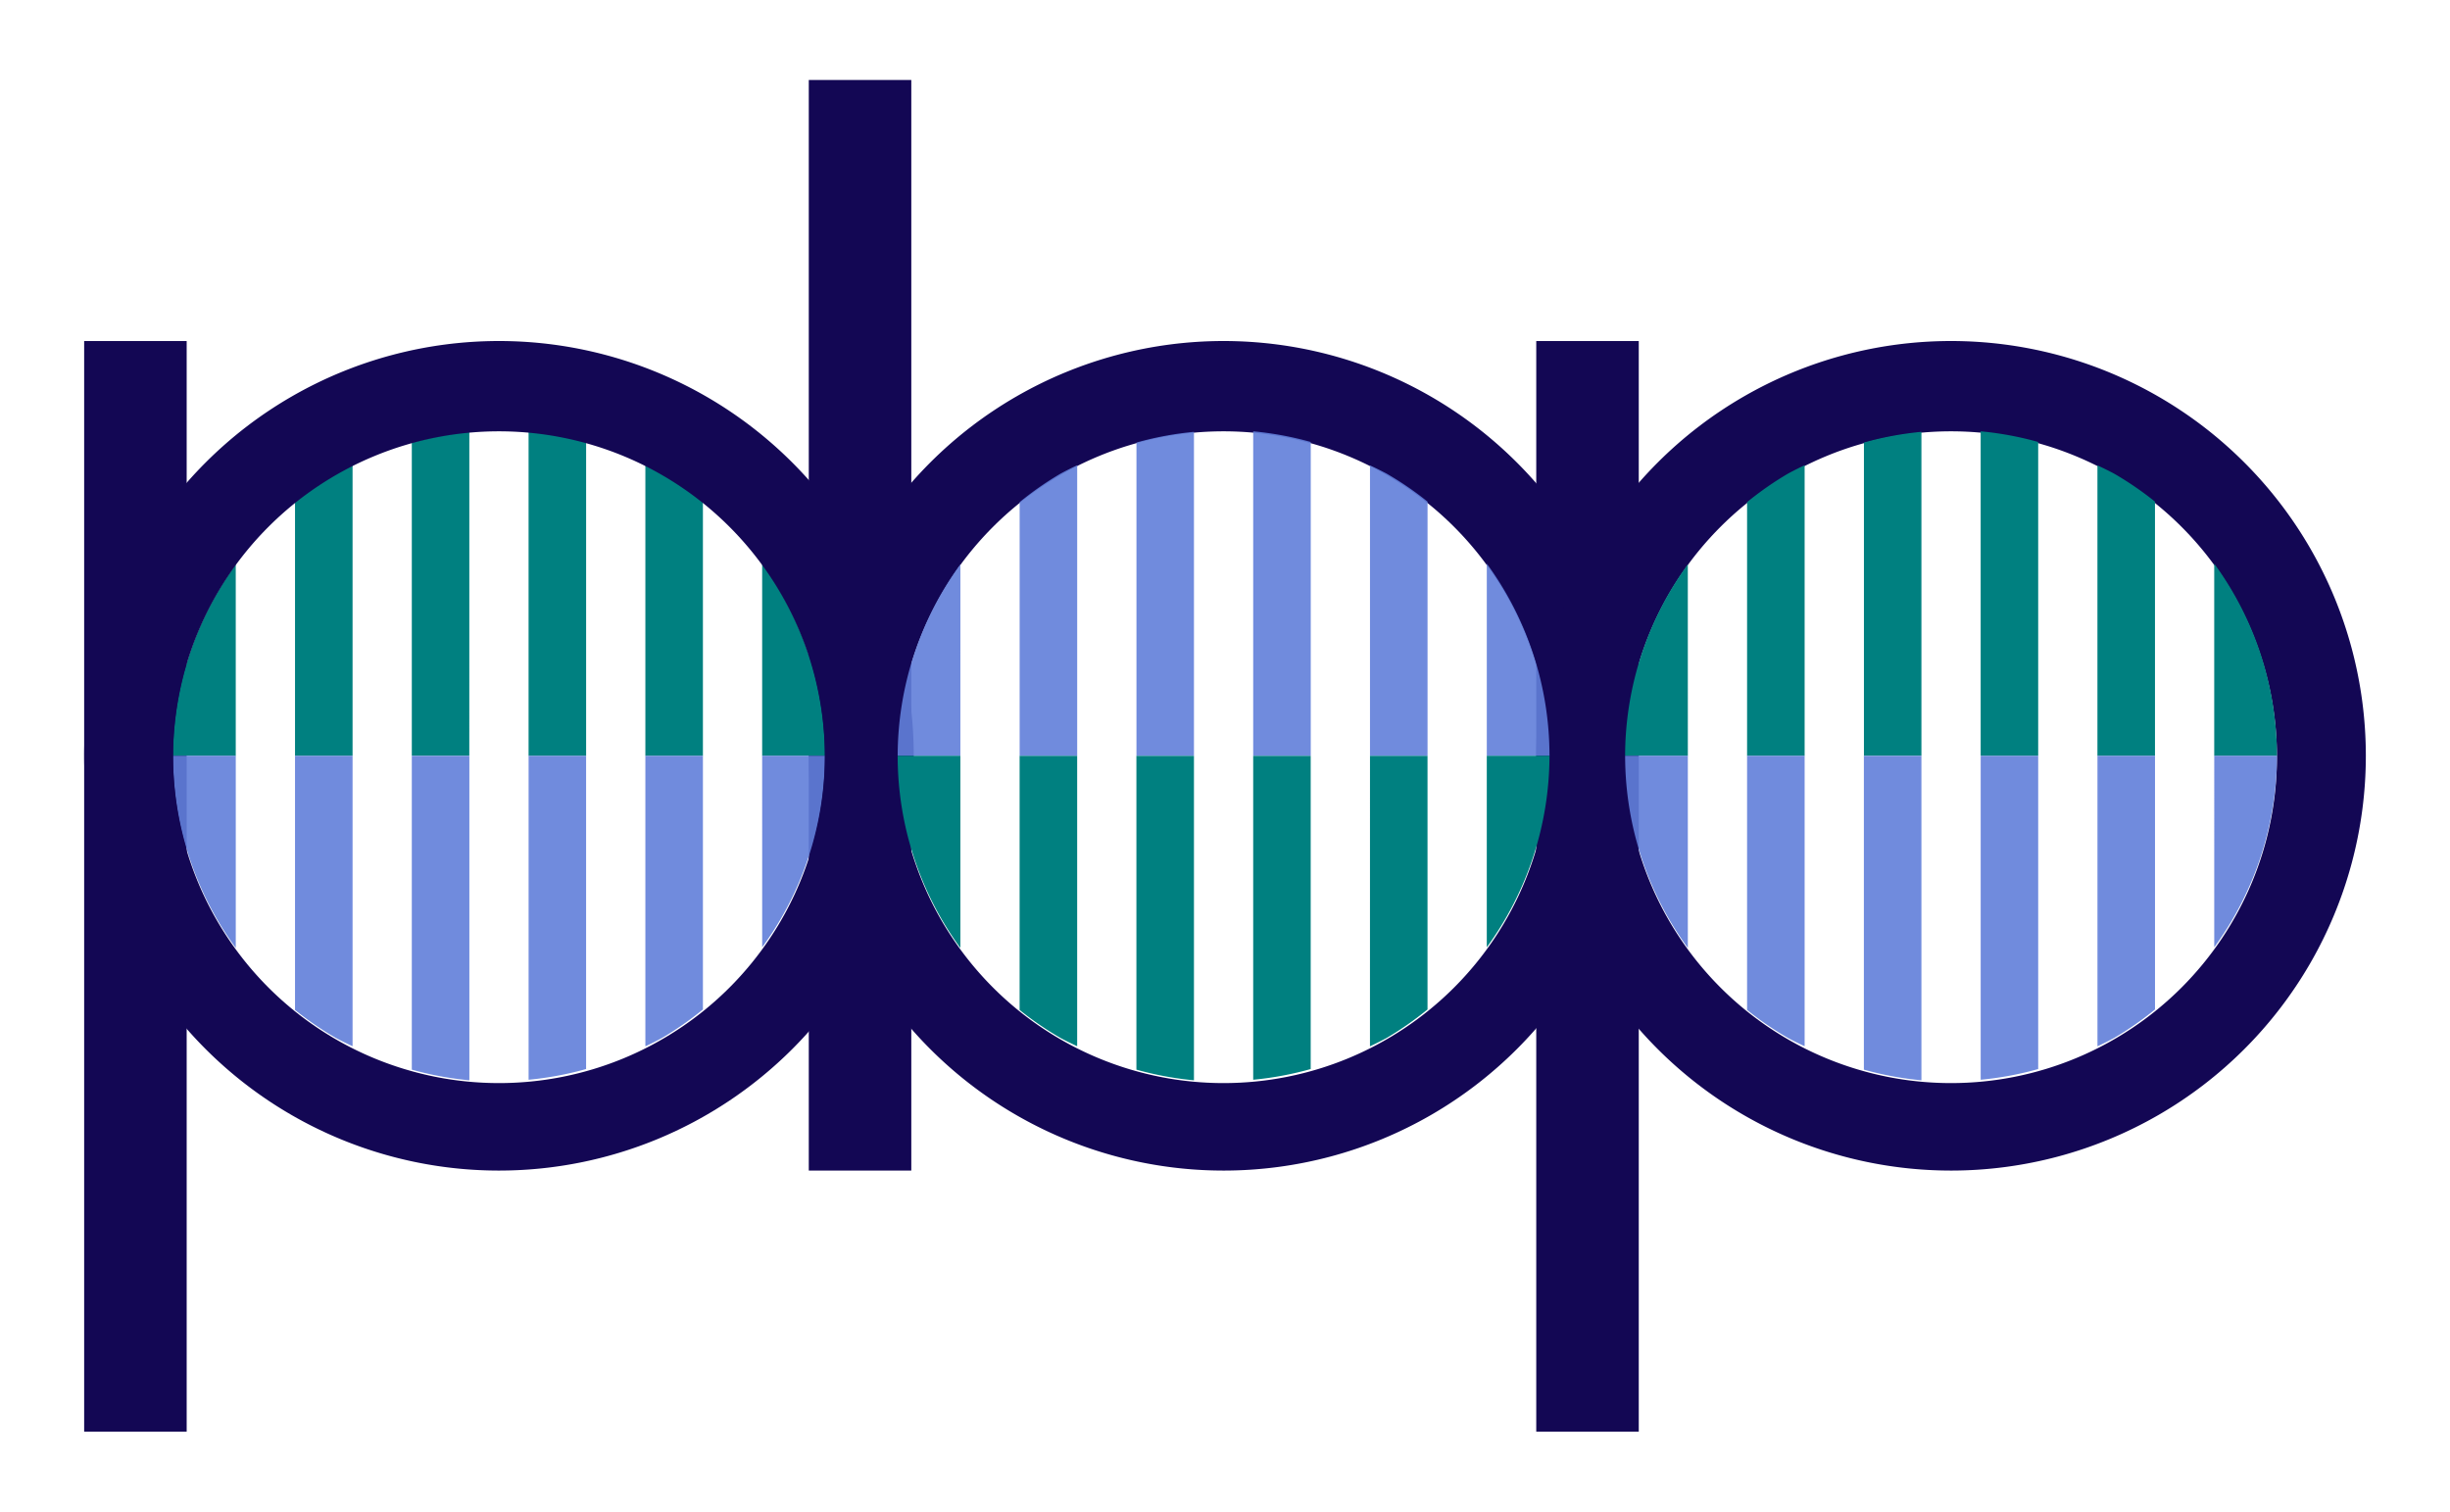 <?xml version="1.0" encoding="UTF-8" standalone="no"?>
<!-- Created with Inkscape (http://www.inkscape.org/) -->

<svg
   width="94mm"
   height="58mm"
   viewBox="0 0 94 58"
   version="1.1"
   id="svg1"
   inkscape:version="1.3.2 (091e20e, 2023-11-25, custom)"
   sodipodi:docname="pbp_dark_logo.svg"
   xml:space="preserve"
   inkscape:export-filename="pbp1.png"
   inkscape:export-xdpi="300"
   inkscape:export-ydpi="300"
   xmlns:inkscape="http://www.inkscape.org/namespaces/inkscape"
   xmlns:sodipodi="http://sodipodi.sourceforge.net/DTD/sodipodi-0.dtd"
   xmlns="http://www.w3.org/2000/svg"
   xmlns:svg="http://www.w3.org/2000/svg"><sodipodi:namedview
     id="namedview1"
     pagecolor="#ffffff"
     bordercolor="#000000"
     borderopacity="0.25"
     inkscape:showpageshadow="2"
     inkscape:pageopacity="0.0"
     inkscape:pagecheckerboard="0"
     inkscape:deskcolor="#d1d1d1"
     inkscape:document-units="mm"
     inkscape:zoom="0.92470539"
     inkscape:cx="229.26221"
     inkscape:cy="160.59169"
     inkscape:window-width="1366"
     inkscape:window-height="715"
     inkscape:window-x="-8"
     inkscape:window-y="-8"
     inkscape:window-maximized="1"
     inkscape:current-layer="layer1" /><defs
     id="defs1"><rect
       x="232.464"
       y="77.998"
       width="542.925"
       height="116.232"
       id="rect6" /><inkscape:path-effect
       effect="powermask"
       id="path-effect44"
       is_visible="true"
       lpeversion="1"
       uri="#mask-powermask-path-effect44"
       invert="false"
       hide_mask="false"
       background="true"
       background_color="#ffffffff" /><inkscape:path-effect
       effect="fillet_chamfer"
       id="path-effect16"
       is_visible="true"
       lpeversion="1"
       nodesatellites_param="F,0,0,1,0,5.403,0,1 @ F,0,0,1,0,0,0,1 @ F,0,0,1,0,3.698,0,1 @ F,0,0,1,0,1.412,0,1"
       radius="0"
       unit="px"
       method="auto"
       mode="F"
       chamfer_steps="1"
       flexible="false"
       use_knot_distance="true"
       apply_no_radius="true"
       apply_with_radius="true"
       only_selected="false"
       hide_knots="false" /><inkscape:perspective
       sodipodi:type="inkscape:persp3d"
       inkscape:vp_x="0 : -90.500004 : 1"
       inkscape:vp_y="0 : 999.99997 : 0"
       inkscape:vp_z="210 : -90.500004 : 1"
       inkscape:persp3d-origin="105 : -140.00002 : 1"
       id="perspective15" /><rect
       x="335.242"
       y="114.631"
       width="439.059"
       height="276.845"
       id="rect5" /><rect
       x="189.79"
       y="184.924"
       width="183.842"
       height="126.527"
       id="rect4" /><rect
       x="188.168"
       y="83.81"
       width="235.751"
       height="222.774"
       id="rect3" /><rect
       x="51.908"
       y="218.448"
       width="307.666"
       height="173.569"
       id="rect2" /><rect
       x="45.881"
       y="81.056"
       width="252.345"
       height="120.82"
       id="rect1" /><rect
       x="51.908"
       y="218.448"
       width="307.666"
       height="173.569"
       id="rect2-3" /><filter
       id="mask-powermask-path-effect46_inverse"
       inkscape:label="filtermask-powermask-path-effect46"
       style="color-interpolation-filters:sRGB"
       height="100"
       width="100"
       x="-50"
       y="-50"><feColorMatrix
         id="mask-powermask-path-effect46_primitive1"
         values="1"
         type="saturate"
         result="fbSourceGraphic" /><feColorMatrix
         id="mask-powermask-path-effect46_primitive2"
         values="-1 0 0 0 1 0 -1 0 0 1 0 0 -1 0 1 0 0 0 1 0 "
         in="fbSourceGraphic" /></filter></defs><g
     inkscape:label="Livello 1"
     inkscape:groupmode="layer"
     id="layer1"
     transform="translate(-10.864,-32.24)"><g
       id="g1"
       transform="translate(3.229,3.068)"><rect
         style="fill:#130754;fill-opacity:1;stroke:#617fd9;stroke-width:0;stroke-linecap:round;stroke-linejoin:round;stroke-dasharray:none;paint-order:stroke fill markers"
         id="rect9-3"
         width="3.933"
         height="41.847"
         x="66.577"
         y="42.258"
         inkscape:export-filename="rect9.png"
         inkscape:export-xdpi="600"
         inkscape:export-ydpi="600" /><path
         id="path5-0"
         style="fill:#130754;fill-opacity:1;stroke:#617fd9;stroke-width:0;stroke-linecap:round;stroke-linejoin:round;stroke-dasharray:none;paint-order:stroke fill markers"
         d="M 54.58,42.257 A 15.915,15.915 0 0 0 38.666,58.173 15.915,15.915 0 0 0 54.58,74.088 15.915,15.915 0 0 0 70.495,58.173 15.915,15.915 0 0 0 54.58,42.257 Z m 0,3.465 A 12.505,12.505 0 0 1 67.084,58.227 12.505,12.505 0 0 1 54.58,70.731 12.505,12.505 0 0 1 42.075,58.227 12.505,12.505 0 0 1 54.58,45.722 Z" /><rect
         style="fill:#130754;fill-opacity:1;stroke:#617fd9;stroke-width:0;stroke-linecap:round;stroke-linejoin:round;stroke-dasharray:none;paint-order:stroke fill markers"
         id="rect9-4"
         width="3.933"
         height="41.847"
         x="38.666"
         y="-74.088"
         transform="scale(1,-1)" /><rect
         style="fill:#130754;fill-opacity:1;stroke:#617fd9;stroke-width:0;stroke-linecap:round;stroke-linejoin:round;stroke-dasharray:none;paint-order:stroke fill markers"
         id="rect9"
         width="3.933"
         height="41.847"
         x="10.864"
         y="42.258" /><path
         id="path7-4-1-3-2-9"
         style="fill:#008080;fill-opacity:1;stroke:#617fd9;stroke-width:0;stroke-linecap:round;stroke-linejoin:round;stroke-dasharray:none;paint-order:stroke fill markers"
         d="M 27.915,45.722 V 58.173 H 30.123 V 46.131 a 12.505,12.505 0 0 0 -2.208,-0.409 z m -2.273,0.02 A 12.505,12.505 0 0 0 23.435,46.153 v 12.019 h 2.206 z m -4.48,1.282 a 12.505,12.505 0 0 0 -0.636,0.32 12.505,12.505 0 0 0 -1.572,1.095 v 9.734 h 2.208 z m 11.234,0.006 v 11.143 h 2.208 v -9.753 a 12.505,12.505 0 0 0 -1.573,-1.076 12.505,12.505 0 0 0 -0.634,-0.314 z m 4.481,3.769 v 7.374 h 2.406 A 12.505,12.505 0 0 0 36.877,50.799 Z m -20.197,0.027 a 12.505,12.505 0 0 0 -2.406,7.347 h 2.406 z" /><path
         id="path7-4-1-3-2-9-7"
         style="fill:#617fd9;fill-opacity:0.905;stroke:#617fd9;stroke-width:0;stroke-linecap:round;stroke-linejoin:round;stroke-dasharray:none;paint-order:stroke fill markers"
         d="M 25.643,70.623 V 58.173 H 23.435 v 12.042 a 12.505,12.505 0 0 0 2.208,0.409 z m 2.273,-0.02 a 12.505,12.505 0 0 0 2.206,-0.411 V 58.173 h -2.206 z m 4.48,-1.282 a 12.505,12.505 0 0 0 0.636,-0.32 12.505,12.505 0 0 0 1.572,-1.095 V 58.173 H 32.396 Z M 21.162,69.315 V 58.173 h -2.208 v 9.753 a 12.505,12.505 0 0 0 1.573,1.076 12.505,12.505 0 0 0 0.634,0.314 z m -4.481,-3.769 v -7.374 h -2.406 a 12.505,12.505 0 0 0 2.406,7.374 z m 20.197,-0.027 a 12.505,12.505 0 0 0 2.406,-7.347 H 36.877 Z" /><path
         id="path5"
         style="fill:#130754;fill-opacity:1;stroke:#617fd9;stroke-width:0;stroke-linecap:round;stroke-linejoin:round;stroke-dasharray:none;paint-order:stroke fill markers"
         d="M 26.779,42.257 A 15.915,15.915 0 0 0 10.864,58.173 15.915,15.915 0 0 0 26.779,74.088 15.915,15.915 0 0 0 42.693,58.173 15.915,15.915 0 0 0 26.779,42.257 Z m 0,3.465 A 12.505,12.505 0 0 1 39.284,58.227 12.505,12.505 0 0 1 26.779,70.731 12.505,12.505 0 0 1 14.275,58.227 12.505,12.505 0 0 1 26.779,45.722 Z" /><path
         id="path5-2"
         style="fill:#130754;fill-opacity:1;stroke:#617fd9;stroke-width:0;stroke-linecap:round;stroke-linejoin:round;stroke-dasharray:none;paint-order:stroke fill markers"
         d="M 82.491,42.257 A 15.915,15.915 0 0 0 66.577,58.173 15.915,15.915 0 0 0 82.491,74.088 15.915,15.915 0 0 0 98.406,58.173 15.915,15.915 0 0 0 82.491,42.257 Z m 0,3.465 A 12.505,12.505 0 0 1 94.995,58.227 12.505,12.505 0 0 1 82.491,70.731 12.505,12.505 0 0 1 69.986,58.227 12.505,12.505 0 0 1 82.491,45.722 Z" /><path
         id="path7-4-1-3-2-9-7-6-1"
         style="fill:#617fd9;fill-opacity:0.905;stroke:#617fd9;stroke-width:0;stroke-linecap:round;stroke-linejoin:round;stroke-dasharray:none;paint-order:stroke fill markers"
         d="m 55.717,45.722 v 12.45 h 2.208 V 46.131 a 12.505,12.505 0 0 0 -2.208,-0.409 z m -2.273,0.02 a 12.505,12.505 0 0 0 -2.206,0.411 v 12.019 h 2.206 z m -4.48,1.282 a 12.505,12.505 0 0 0 -0.636,0.32 12.505,12.505 0 0 0 -1.572,1.095 v 9.734 h 2.208 z m 11.234,0.006 v 11.143 h 2.208 V 48.42 A 12.505,12.505 0 0 0 60.832,47.343 12.505,12.505 0 0 0 60.198,47.03 Z m 4.481,3.769 v 7.374 h 2.406 a 12.505,12.505 0 0 0 -2.406,-7.374 z m -20.197,0.027 a 12.505,12.505 0 0 0 -2.406,7.347 h 2.406 z" /><path
         id="path7-4-1-3-2-9-3-9"
         style="fill:#008080;fill-opacity:1;stroke:#617fd9;stroke-width:0;stroke-linecap:round;stroke-linejoin:round;stroke-dasharray:none;paint-order:stroke fill markers"
         d="M 53.444,70.623 V 58.173 h -2.208 v 12.042 a 12.505,12.505 0 0 0 2.208,0.409 z m 2.273,-0.02 a 12.505,12.505 0 0 0 2.206,-0.411 V 58.173 h -2.206 z m 4.48,-1.282 a 12.505,12.505 0 0 0 0.636,-0.32 12.505,12.505 0 0 0 1.572,-1.095 V 58.173 H 60.198 Z M 48.963,69.315 V 58.173 h -2.208 v 9.753 a 12.505,12.505 0 0 0 1.573,1.076 12.505,12.505 0 0 0 0.634,0.314 z m -4.481,-3.769 v -7.374 h -2.406 a 12.505,12.505 0 0 0 2.406,7.374 z m 20.197,-0.027 a 12.505,12.505 0 0 0 2.406,-7.347 h -2.406 z" /><path
         id="path7-4-1-3-2-9-3"
         style="fill:#008080;fill-opacity:1;stroke:#617fd9;stroke-width:0;stroke-linecap:round;stroke-linejoin:round;stroke-dasharray:none;paint-order:stroke fill markers"
         d="M 83.628,45.722 V 58.173 H 85.835 V 46.131 a 12.505,12.505 0 0 0 -2.208,-0.409 z m -2.273,0.02 a 12.505,12.505 0 0 0 -2.206,0.411 v 12.019 h 2.206 z M 76.874,47.024 a 12.505,12.505 0 0 0 -0.636,0.32 12.505,12.505 0 0 0 -1.572,1.095 v 9.734 h 2.208 z m 11.234,0.006 V 58.173 H 90.316 V 48.42 A 12.505,12.505 0 0 0 88.743,47.343 12.505,12.505 0 0 0 88.109,47.03 Z m 4.481,3.769 v 7.374 h 2.406 a 12.505,12.505 0 0 0 -2.406,-7.374 z m -20.197,0.027 a 12.505,12.505 0 0 0 -2.406,7.347 H 72.393 Z" /><path
         id="path7-4-1-3-2-9-7-6"
         style="fill:#617fd9;fill-opacity:0.905;stroke:#617fd9;stroke-width:0;stroke-linecap:round;stroke-linejoin:round;stroke-dasharray:none;paint-order:stroke fill markers"
         d="M 81.355,70.623 V 58.173 h -2.208 v 12.042 a 12.505,12.505 0 0 0 2.208,0.409 z M 83.629,70.603 a 12.505,12.505 0 0 0 2.206,-0.411 V 58.173 H 83.629 Z m 4.48,-1.282 a 12.505,12.505 0 0 0 0.636,-0.32 12.505,12.505 0 0 0 1.572,-1.095 V 58.173 H 88.109 Z M 76.874,69.315 V 58.173 h -2.208 v 9.753 a 12.505,12.505 0 0 0 1.573,1.076 12.505,12.505 0 0 0 0.634,0.314 z m -4.481,-3.769 v -7.374 h -2.406 a 12.505,12.505 0 0 0 2.406,7.374 z m 20.197,-0.027 a 12.505,12.505 0 0 0 2.406,-7.347 h -2.406 z" /></g></g></svg>
